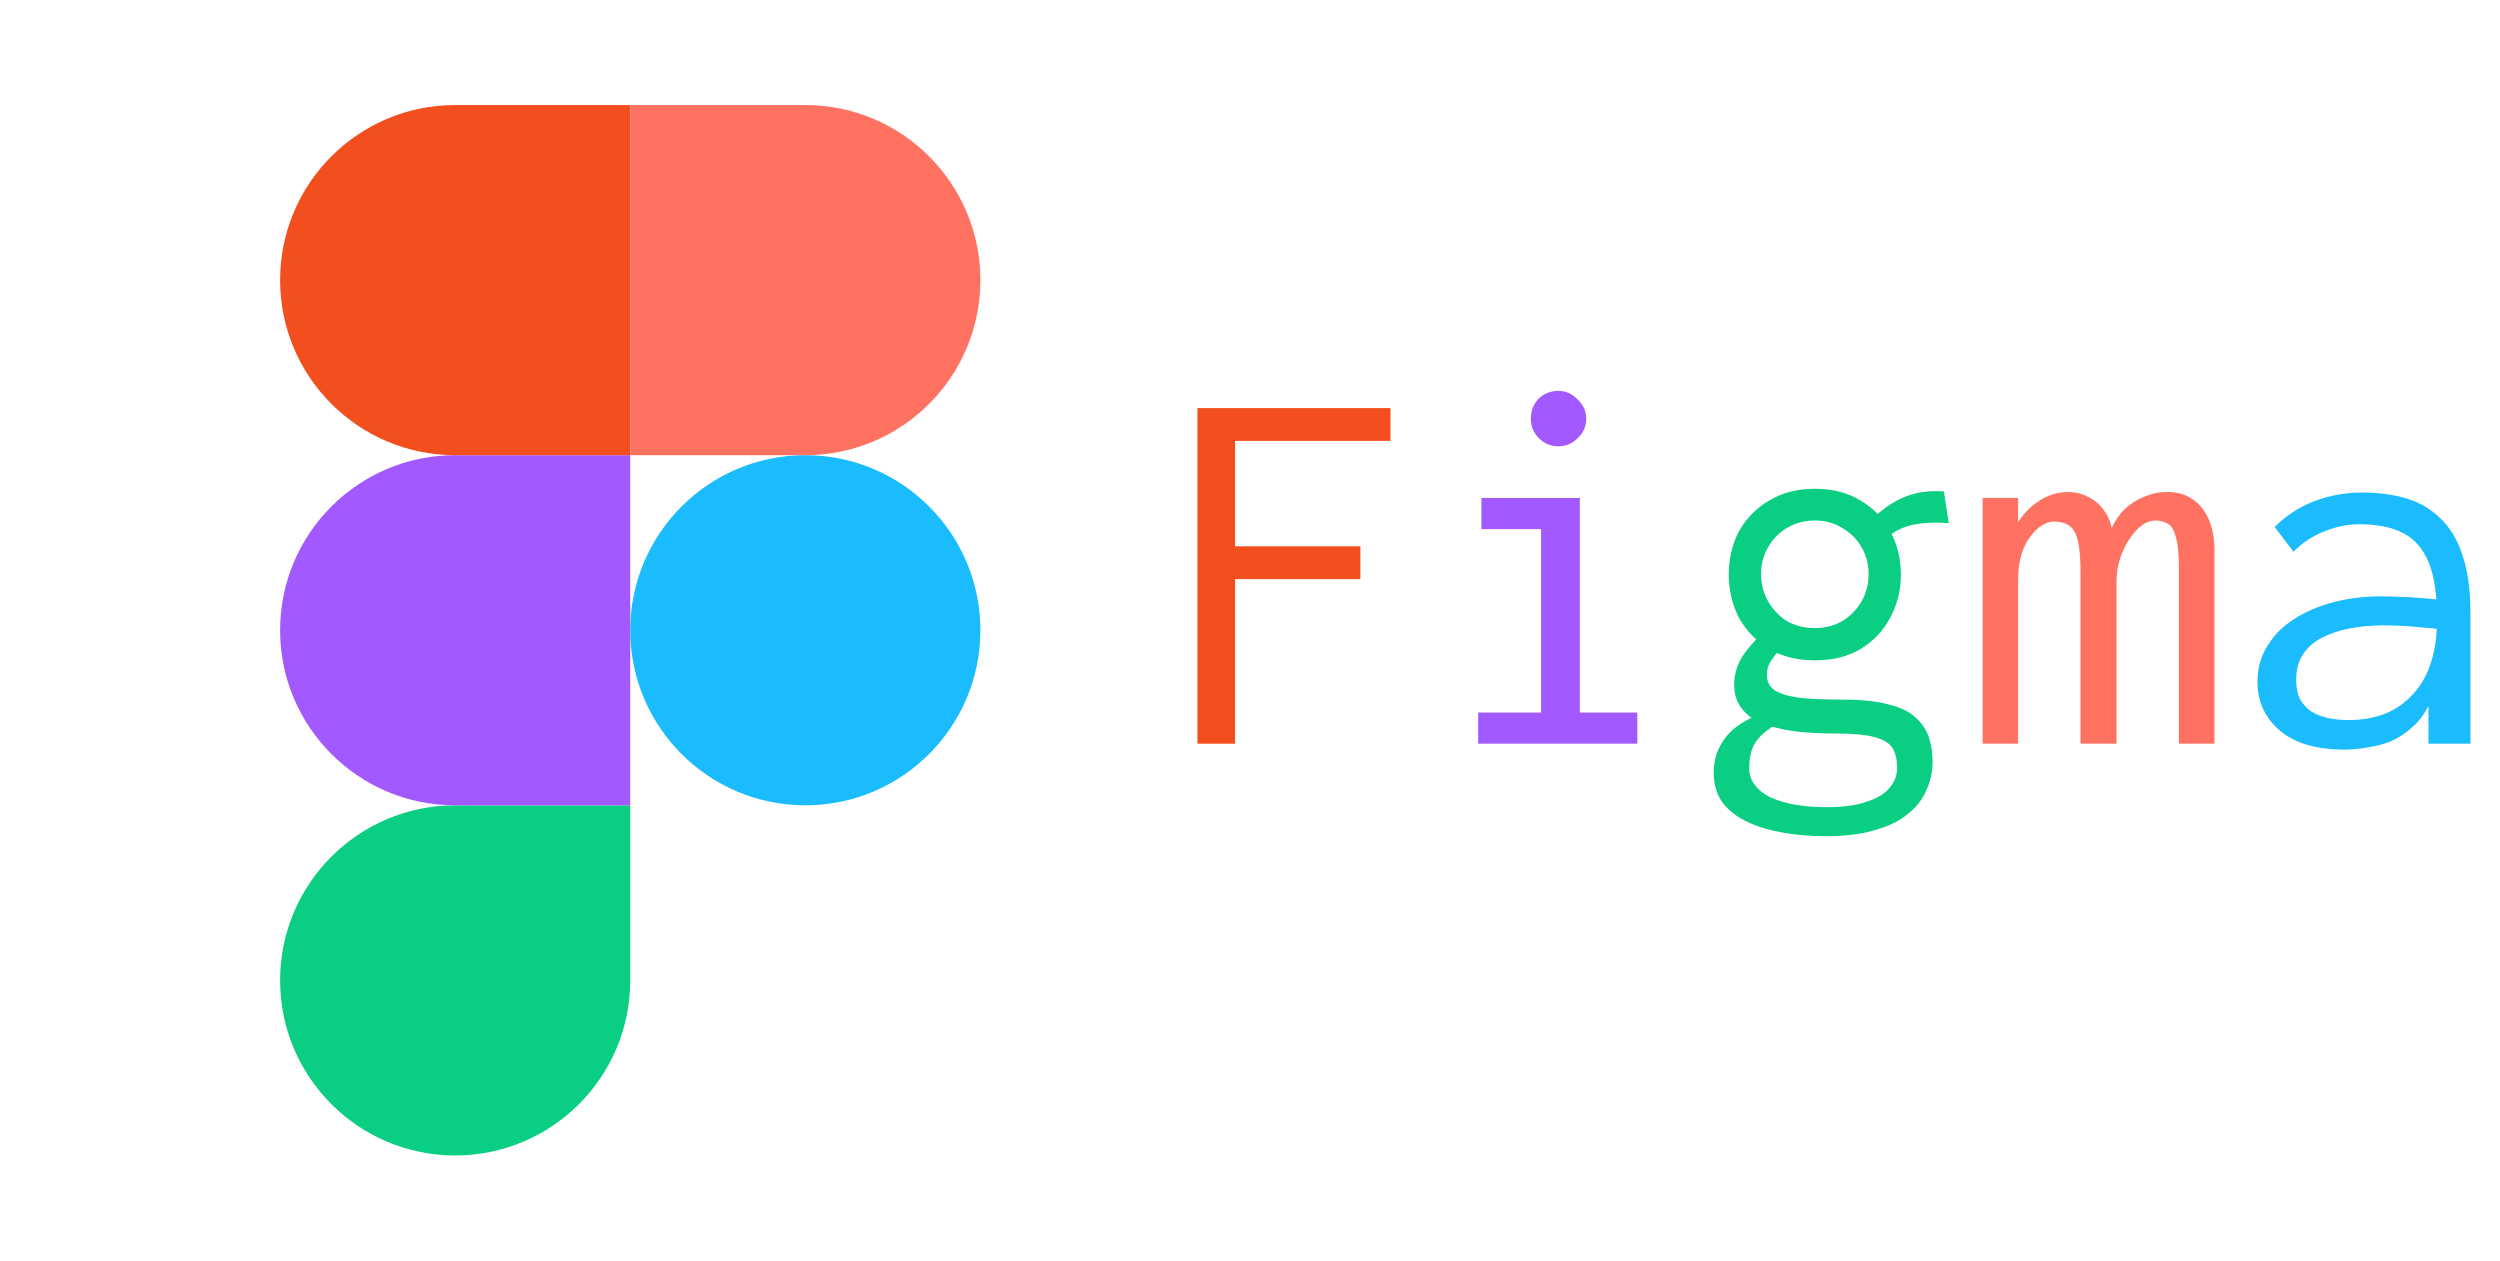 <svg width="595" height="300" viewBox="0 0 595 300" fill="none" xmlns="http://www.w3.org/2000/svg">
<path d="M108.333 275C131.333 275 149.999 256.334 149.999 233.334V191.667H108.333C85.333 191.667 66.666 210.334 66.666 233.334C66.666 256.334 85.333 275 108.333 275Z" fill="#0ACF83"/>
<path d="M66.666 150C66.666 127 85.333 108.333 108.333 108.333H149.999V191.666H108.333C85.333 191.666 66.666 173 66.666 150Z" fill="#A259FF"/>
<path d="M66.666 66.667C66.666 43.667 85.333 25 108.333 25H149.999V108.333H108.333C85.333 108.333 66.666 89.667 66.666 66.667Z" fill="#F24E1E"/>
<path d="M150 25H191.667C214.667 25 233.333 43.667 233.333 66.667C233.333 89.667 214.667 108.333 191.667 108.333H150V25Z" fill="#FF7262"/>
<path d="M233.333 150C233.333 173 214.667 191.666 191.667 191.666C168.667 191.666 150 173 150 150C150 127 168.667 108.333 191.667 108.333C214.667 108.333 233.333 127 233.333 150Z" fill="#1ABCFE"/>
<path d="M284.984 177V97.128H330.936V104.936H293.944V130.024H323.768V137.832H293.944V177H284.984Z" fill="#F24E1E"/>
<path d="M351.8 177V169.576H366.776V125.928H352.568V118.504H375.992V169.576H389.688V177H351.8ZM370.872 106.216C369.08 106.216 367.544 105.576 366.264 104.296C364.984 103.016 364.344 101.48 364.344 99.688C364.344 97.811 364.941 96.232 366.136 94.952C367.416 93.672 368.995 93.032 370.872 93.032C372.664 93.032 374.2 93.715 375.48 95.08C376.845 96.36 377.528 97.896 377.528 99.688C377.528 101.48 376.845 103.016 375.48 104.296C374.2 105.576 372.664 106.216 370.872 106.216Z" fill="#A259FF"/>
<path d="M434.616 199.016C430.52 199.016 426.808 198.675 423.48 197.992C420.237 197.395 417.421 196.456 415.032 195.176C412.728 193.981 410.936 192.445 409.656 190.568C408.461 188.691 407.864 186.472 407.864 183.912C407.864 181.523 408.376 179.389 409.4 177.512C410.424 175.635 411.747 174.099 413.368 172.904C415.075 171.624 416.909 170.685 418.872 170.088L422.712 172.392C421.176 173.331 419.939 174.269 419 175.208C418.061 176.147 417.379 177.213 416.952 178.408C416.525 179.688 416.312 181.181 416.312 182.888C416.312 184.339 416.739 185.619 417.592 186.728C418.445 187.923 419.64 188.904 421.176 189.672C422.797 190.44 424.717 191.037 426.936 191.464C429.24 191.891 431.843 192.104 434.744 192.104C438.669 192.104 441.827 191.677 444.216 190.824C446.691 190.056 448.525 188.947 449.72 187.496C450.915 186.131 451.512 184.552 451.512 182.76C451.512 180.883 451.171 179.347 450.488 178.152C449.805 176.957 448.397 176.061 446.264 175.464C444.131 174.867 440.888 174.568 436.536 174.568C433.549 174.568 430.819 174.44 428.344 174.184C425.869 173.928 423.651 173.501 421.688 172.904C419.725 172.307 418.061 171.581 416.696 170.728C415.416 169.789 414.435 168.68 413.752 167.4C413.069 166.12 412.728 164.627 412.728 162.92C412.728 160.701 413.325 158.568 414.52 156.52C415.8 154.472 417.507 152.509 419.64 150.632L423.992 154.088C423.139 155.027 422.456 155.88 421.944 156.648C421.432 157.331 421.048 158.013 420.792 158.696C420.621 159.293 420.536 159.976 420.536 160.744C420.536 162.109 421.048 163.219 422.072 164.072C423.181 164.925 425.059 165.565 427.704 165.992C430.349 166.333 433.933 166.504 438.456 166.504C442.979 166.504 446.648 166.888 449.464 167.656C452.28 168.339 454.413 169.363 455.864 170.728C457.4 172.093 458.467 173.672 459.064 175.464C459.661 177.256 459.96 179.219 459.96 181.352C459.96 183.656 459.491 185.832 458.552 187.88C457.699 190.013 456.291 191.891 454.328 193.512C452.365 195.219 449.763 196.541 446.52 197.48C443.277 198.504 439.309 199.016 434.616 199.016ZM431.928 157.16C427.747 157.16 424.12 156.264 421.048 154.472C417.976 152.595 415.587 150.12 413.88 147.048C412.259 143.891 411.448 140.435 411.448 136.68C411.448 132.925 412.259 129.512 413.88 126.44C415.587 123.368 417.976 120.936 421.048 119.144C424.12 117.267 427.747 116.328 431.928 116.328C436.195 116.328 439.821 117.267 442.808 119.144C445.88 120.936 448.227 123.368 449.848 126.44C451.555 129.512 452.408 132.925 452.408 136.68C452.408 140.435 451.555 143.891 449.848 147.048C448.227 150.12 445.88 152.595 442.808 154.472C439.821 156.264 436.195 157.16 431.928 157.16ZM431.928 149.48C434.403 149.48 436.579 148.925 438.456 147.816C440.419 146.621 441.955 145.043 443.064 143.08C444.173 141.117 444.728 138.984 444.728 136.68C444.728 134.291 444.173 132.157 443.064 130.28C441.955 128.317 440.419 126.781 438.456 125.672C436.579 124.477 434.403 123.88 431.928 123.88C429.453 123.88 427.235 124.477 425.272 125.672C423.395 126.781 421.901 128.317 420.792 130.28C419.683 132.157 419.128 134.291 419.128 136.68C419.128 138.984 419.683 141.117 420.792 143.08C421.901 145.043 423.395 146.621 425.272 147.816C427.235 148.925 429.453 149.48 431.928 149.48ZM448.952 127.976L445.368 123.752C447.843 121.277 450.403 119.485 453.048 118.376C455.779 117.181 458.979 116.712 462.648 116.968L463.8 124.52C460.984 124.264 458.339 124.349 455.864 124.776C453.389 125.203 451.085 126.269 448.952 127.976Z" fill="#0ACF83"/>
<path d="M471.864 177V118.504H480.312V124.264C481.251 122.813 482.317 121.576 483.512 120.552C484.792 119.443 486.157 118.589 487.608 117.992C489.144 117.395 490.68 117.096 492.216 117.096C493.923 117.096 495.501 117.48 496.952 118.248C498.403 118.931 499.597 119.912 500.536 121.192C501.56 122.472 502.243 123.965 502.584 125.672C503.352 123.965 504.376 122.472 505.656 121.192C507.021 119.912 508.557 118.931 510.264 118.248C512.056 117.48 513.891 117.096 515.768 117.096C517.731 117.096 519.437 117.48 520.888 118.248C522.339 119.016 523.533 120.083 524.472 121.448C525.411 122.728 526.093 124.307 526.52 126.184C526.947 127.976 527.117 129.939 527.032 132.072V177H518.584V135.528C518.584 131.944 518.328 129.341 517.816 127.72C517.389 126.099 516.749 125.075 515.896 124.648C515.043 124.136 514.104 123.88 513.08 123.88C511.459 123.88 509.923 124.648 508.472 126.184C507.107 127.635 505.955 129.469 505.016 131.688C504.163 133.907 503.736 136.125 503.736 138.344V177H495.16V136.296C495.16 131.432 494.691 128.189 493.752 126.568C492.899 124.947 491.235 124.136 488.76 124.136C487.821 124.136 486.84 124.477 485.816 125.16C484.877 125.757 483.981 126.653 483.128 127.848C482.275 128.957 481.592 130.365 481.08 132.072C480.568 133.779 480.312 135.741 480.312 137.96V177H471.864Z" fill="#FF7262"/>
<path d="M558.008 178.408C551.352 178.408 546.232 176.915 542.648 173.928C539.064 170.856 537.272 166.973 537.272 162.28C537.272 159.123 538.04 156.307 539.576 153.832C541.112 151.272 543.203 149.139 545.848 147.432C548.579 145.64 551.736 144.275 555.32 143.336C558.904 142.397 562.701 141.928 566.712 141.928C568.163 141.928 569.613 141.971 571.064 142.056C572.6 142.056 574.179 142.141 575.8 142.312C577.507 142.397 579.256 142.568 581.048 142.824L581.304 149.864C579.768 149.608 578.189 149.437 576.568 149.352C575.032 149.181 573.496 149.053 571.96 148.968C570.424 148.883 568.931 148.84 567.48 148.84C564.408 148.84 561.592 149.096 559.032 149.608C556.472 150.12 554.253 150.888 552.376 151.912C550.499 152.936 549.048 154.259 548.024 155.88C547 157.501 546.488 159.464 546.488 161.768C546.488 163.56 546.787 165.096 547.384 166.376C548.067 167.571 548.963 168.552 550.072 169.32C551.181 170.003 552.461 170.515 553.912 170.856C555.448 171.197 557.112 171.368 558.904 171.368C562.232 171.368 565.176 170.856 567.736 169.832C570.381 168.723 572.6 167.144 574.392 165.096C576.269 163.048 577.677 160.531 578.616 157.544C579.555 154.557 580.024 151.144 580.024 147.304C580.024 141.501 579.341 136.979 577.976 133.736C576.611 130.493 574.563 128.189 571.832 126.824C569.187 125.459 565.773 124.776 561.592 124.776C558.776 124.776 556.003 125.331 553.272 126.44C550.541 127.464 548.067 129.085 545.848 131.304L541.368 125.416C544.099 122.685 547.256 120.637 550.84 119.272C554.424 117.907 558.221 117.224 562.232 117.224C566.072 117.224 569.571 117.693 572.728 118.632C575.885 119.571 578.573 121.149 580.792 123.368C583.096 125.501 584.845 128.403 586.04 132.072C587.32 135.741 587.96 140.349 587.96 145.896V177H577.976V168.04C576.867 170.173 575.501 171.923 573.88 173.288C572.344 174.653 570.68 175.72 568.888 176.488C567.096 177.171 565.261 177.64 563.384 177.896C561.507 178.237 559.715 178.408 558.008 178.408Z" fill="#1ABCFE"/>
</svg>

